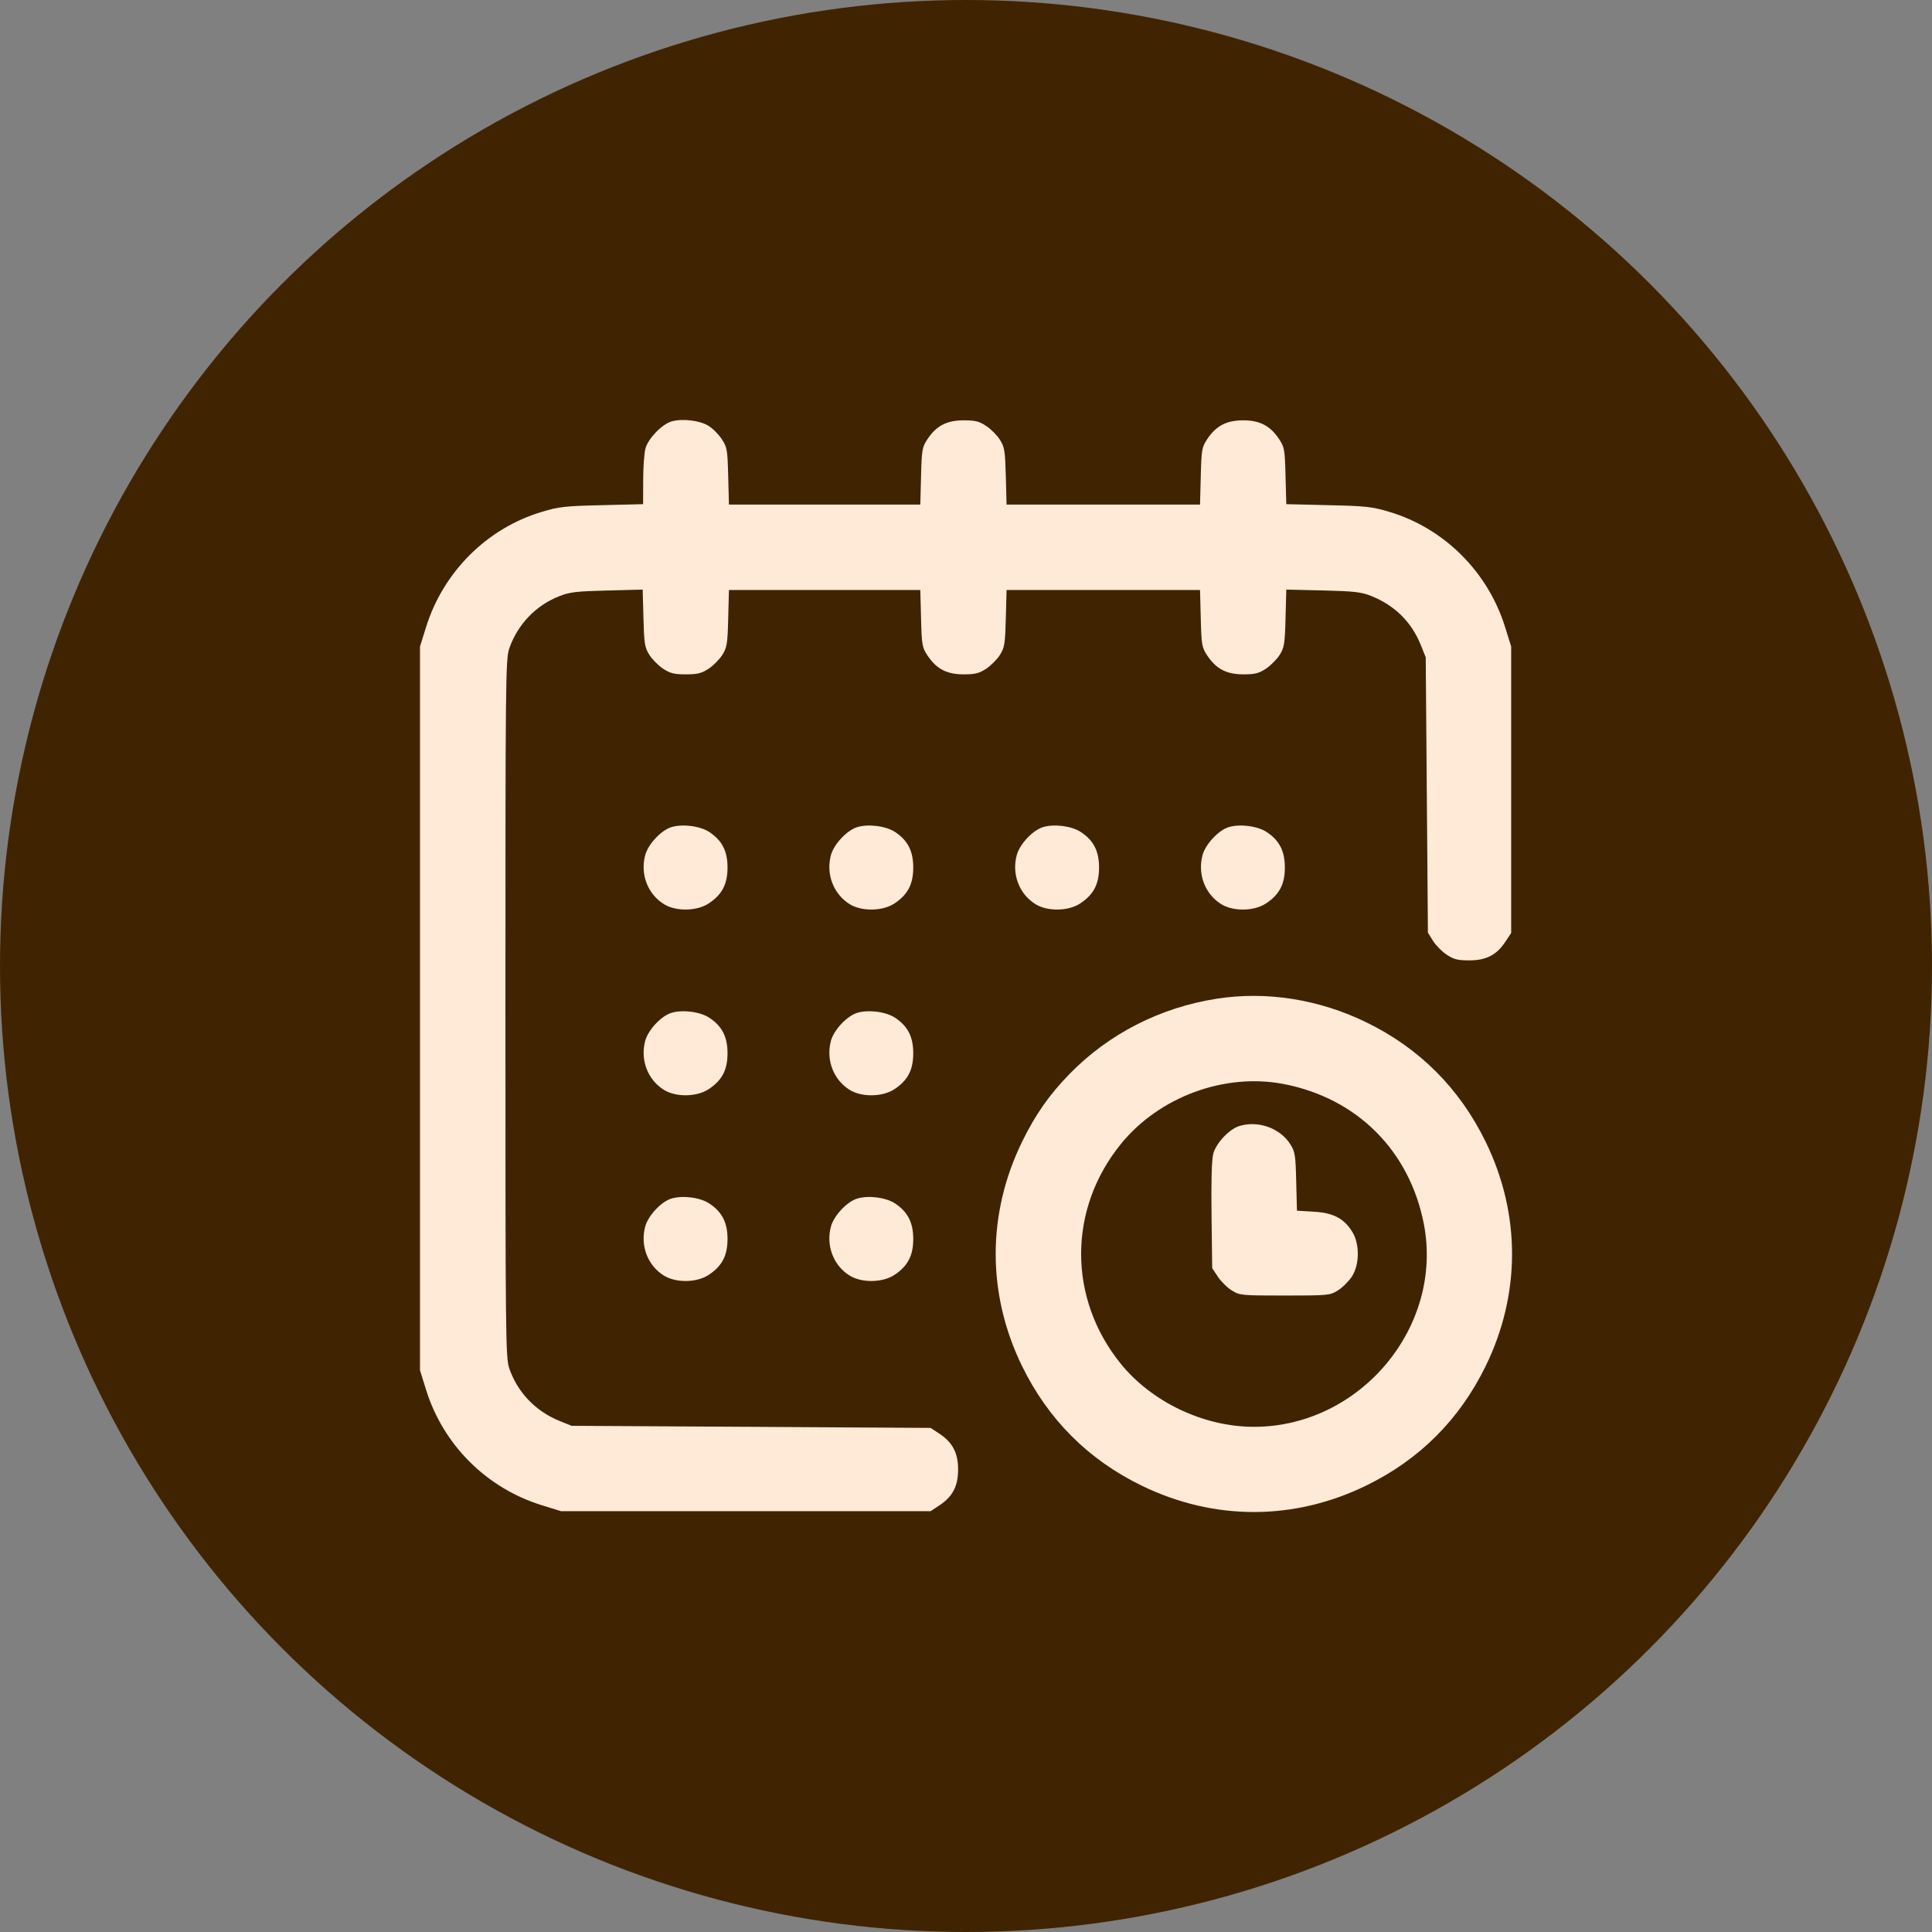 <svg width="23" height="23" viewBox="0 0 23 23" fill="none" xmlns="http://www.w3.org/2000/svg">
<rect x="0" y="0" width="23" height="23" fill="#808080" stroke="none"/>
<circle cx="11.5" cy="11.5" r="11.5" fill="#402401"/>
<path fill-rule="evenodd" clip-rule="evenodd" d="M7.992 5.018C7.878 5.053 7.716 5.221 7.684 5.339C7.669 5.392 7.657 5.563 7.657 5.719L7.656 6.002L7.167 6.014C6.729 6.024 6.654 6.032 6.449 6.094C5.797 6.289 5.276 6.809 5.071 7.469L5 7.697V12.005V16.313L5.071 16.541C5.275 17.2 5.791 17.715 6.449 17.919L6.678 17.99H8.879H11.079L11.182 17.922C11.341 17.817 11.406 17.693 11.406 17.494C11.406 17.296 11.341 17.172 11.182 17.067L11.079 16.999L8.942 16.986L6.805 16.974L6.659 16.915C6.376 16.8 6.162 16.577 6.063 16.291C6.019 16.167 6.017 15.938 6.017 12.005C6.017 8.072 6.019 7.843 6.063 7.719C6.163 7.432 6.379 7.207 6.659 7.097C6.784 7.048 6.865 7.039 7.228 7.03L7.651 7.019L7.66 7.358C7.668 7.662 7.675 7.708 7.73 7.795C7.763 7.848 7.836 7.922 7.893 7.96C7.979 8.016 8.024 8.028 8.165 8.028C8.306 8.028 8.351 8.016 8.437 7.96C8.494 7.922 8.567 7.848 8.6 7.795C8.654 7.708 8.662 7.662 8.669 7.361L8.678 7.024H9.817H10.956L10.965 7.363C10.973 7.68 10.978 7.708 11.042 7.804C11.148 7.963 11.271 8.028 11.472 8.028C11.61 8.028 11.656 8.016 11.742 7.96C11.798 7.922 11.872 7.848 11.905 7.795C11.959 7.708 11.966 7.662 11.974 7.361L11.983 7.024H13.135H14.286L14.295 7.363C14.303 7.68 14.308 7.708 14.372 7.804C14.478 7.963 14.601 8.028 14.802 8.028C14.94 8.028 14.986 8.016 15.072 7.96C15.128 7.922 15.202 7.848 15.235 7.795C15.289 7.708 15.296 7.662 15.304 7.358L15.313 7.019L15.749 7.029C16.12 7.038 16.206 7.048 16.322 7.094C16.604 7.207 16.803 7.403 16.914 7.678L16.973 7.825L16.986 9.464L16.999 11.103L17.059 11.2C17.092 11.253 17.166 11.328 17.222 11.365C17.308 11.422 17.354 11.433 17.492 11.433C17.693 11.433 17.817 11.369 17.922 11.21L17.99 11.107V9.402V7.697L17.919 7.469C17.715 6.809 17.193 6.289 16.541 6.094C16.335 6.032 16.263 6.024 15.813 6.014L15.313 6.002L15.304 5.666C15.296 5.352 15.291 5.324 15.227 5.227C15.122 5.069 14.998 5.004 14.8 5.004C14.602 5.004 14.477 5.069 14.372 5.227C14.308 5.324 14.303 5.352 14.295 5.669L14.286 6.007H13.135H11.983L11.974 5.671C11.966 5.369 11.959 5.324 11.905 5.237C11.872 5.184 11.798 5.109 11.742 5.072C11.656 5.015 11.61 5.004 11.472 5.004C11.271 5.004 11.148 5.068 11.042 5.227C10.978 5.324 10.973 5.352 10.965 5.669L10.956 6.007H9.817H8.678L8.669 5.669C8.661 5.352 8.656 5.324 8.592 5.227C8.555 5.171 8.484 5.099 8.434 5.069C8.33 5.004 8.117 4.98 7.992 5.018ZM7.992 9.847C7.871 9.884 7.716 10.05 7.681 10.18C7.62 10.406 7.71 10.643 7.903 10.763C8.047 10.853 8.295 10.849 8.437 10.755C8.596 10.65 8.661 10.526 8.661 10.328C8.661 10.132 8.596 10.005 8.444 9.905C8.335 9.833 8.126 9.806 7.992 9.847ZM10.204 9.847C10.083 9.884 9.927 10.05 9.892 10.18C9.831 10.406 9.922 10.643 10.114 10.763C10.258 10.853 10.507 10.849 10.649 10.755C10.807 10.65 10.872 10.526 10.872 10.328C10.872 10.132 10.807 10.005 10.656 9.905C10.547 9.833 10.337 9.806 10.204 9.847ZM12.416 9.847C12.294 9.884 12.139 10.05 12.104 10.18C12.043 10.406 12.133 10.643 12.326 10.763C12.47 10.853 12.718 10.849 12.86 10.755C13.019 10.65 13.084 10.526 13.084 10.328C13.084 10.132 13.019 10.005 12.867 9.905C12.758 9.833 12.549 9.806 12.416 9.847ZM14.627 9.847C14.506 9.884 14.351 10.05 14.316 10.18C14.255 10.406 14.345 10.643 14.537 10.763C14.682 10.853 14.93 10.849 15.072 10.755C15.23 10.65 15.296 10.526 15.296 10.328C15.296 10.132 15.231 10.005 15.079 9.905C14.97 9.833 14.761 9.806 14.627 9.847ZM14.482 11.89C13.811 11.995 13.199 12.308 12.735 12.783C12.493 13.03 12.325 13.27 12.167 13.594C11.749 14.451 11.749 15.405 12.167 16.262C12.478 16.899 12.956 17.377 13.591 17.686C14.451 18.105 15.403 18.105 16.263 17.686C16.898 17.377 17.376 16.899 17.687 16.262C18.105 15.405 18.105 14.451 17.687 13.594C17.376 12.957 16.898 12.478 16.263 12.169C15.699 11.895 15.073 11.797 14.482 11.89ZM7.992 12.058C7.871 12.095 7.716 12.261 7.681 12.391C7.62 12.617 7.71 12.854 7.903 12.974C8.047 13.064 8.295 13.06 8.437 12.966C8.596 12.861 8.661 12.737 8.661 12.539C8.661 12.343 8.596 12.216 8.444 12.116C8.335 12.044 8.126 12.017 7.992 12.058ZM10.204 12.058C10.083 12.095 9.927 12.261 9.892 12.391C9.831 12.617 9.922 12.854 10.114 12.974C10.258 13.064 10.507 13.06 10.649 12.966C10.807 12.861 10.872 12.737 10.872 12.539C10.872 12.343 10.807 12.216 10.656 12.116C10.547 12.044 10.337 12.017 10.204 12.058ZM15.287 12.906C16.157 13.076 16.779 13.698 16.95 14.568C17.189 15.795 16.193 16.986 14.927 16.986C14.332 16.986 13.714 16.693 13.343 16.236C12.713 15.458 12.713 14.397 13.343 13.62C13.8 13.056 14.584 12.768 15.287 12.906ZM14.754 13.405C14.635 13.441 14.478 13.608 14.444 13.734C14.425 13.802 14.418 14.061 14.423 14.468L14.431 15.097L14.499 15.2C14.537 15.256 14.611 15.33 14.665 15.363C14.759 15.421 14.778 15.423 15.296 15.423C15.813 15.423 15.832 15.421 15.926 15.363C15.98 15.33 16.054 15.256 16.092 15.2C16.186 15.058 16.189 14.81 16.099 14.665C16 14.505 15.872 14.438 15.64 14.425L15.44 14.413L15.431 14.067C15.424 13.755 15.417 13.711 15.362 13.624C15.242 13.431 14.979 13.336 14.754 13.405ZM7.992 14.269C7.871 14.306 7.716 14.472 7.681 14.602C7.62 14.828 7.71 15.066 7.903 15.185C8.047 15.275 8.295 15.271 8.437 15.177C8.596 15.072 8.661 14.948 8.661 14.75C8.661 14.554 8.596 14.428 8.444 14.327C8.335 14.255 8.126 14.228 7.992 14.269ZM10.204 14.269C10.083 14.306 9.927 14.472 9.892 14.602C9.831 14.828 9.922 15.066 10.114 15.185C10.258 15.275 10.507 15.271 10.649 15.177C10.807 15.072 10.872 14.948 10.872 14.75C10.872 14.554 10.807 14.428 10.656 14.327C10.547 14.255 10.337 14.228 10.204 14.269Z" fill="#FFEAD8"/>
</svg>
